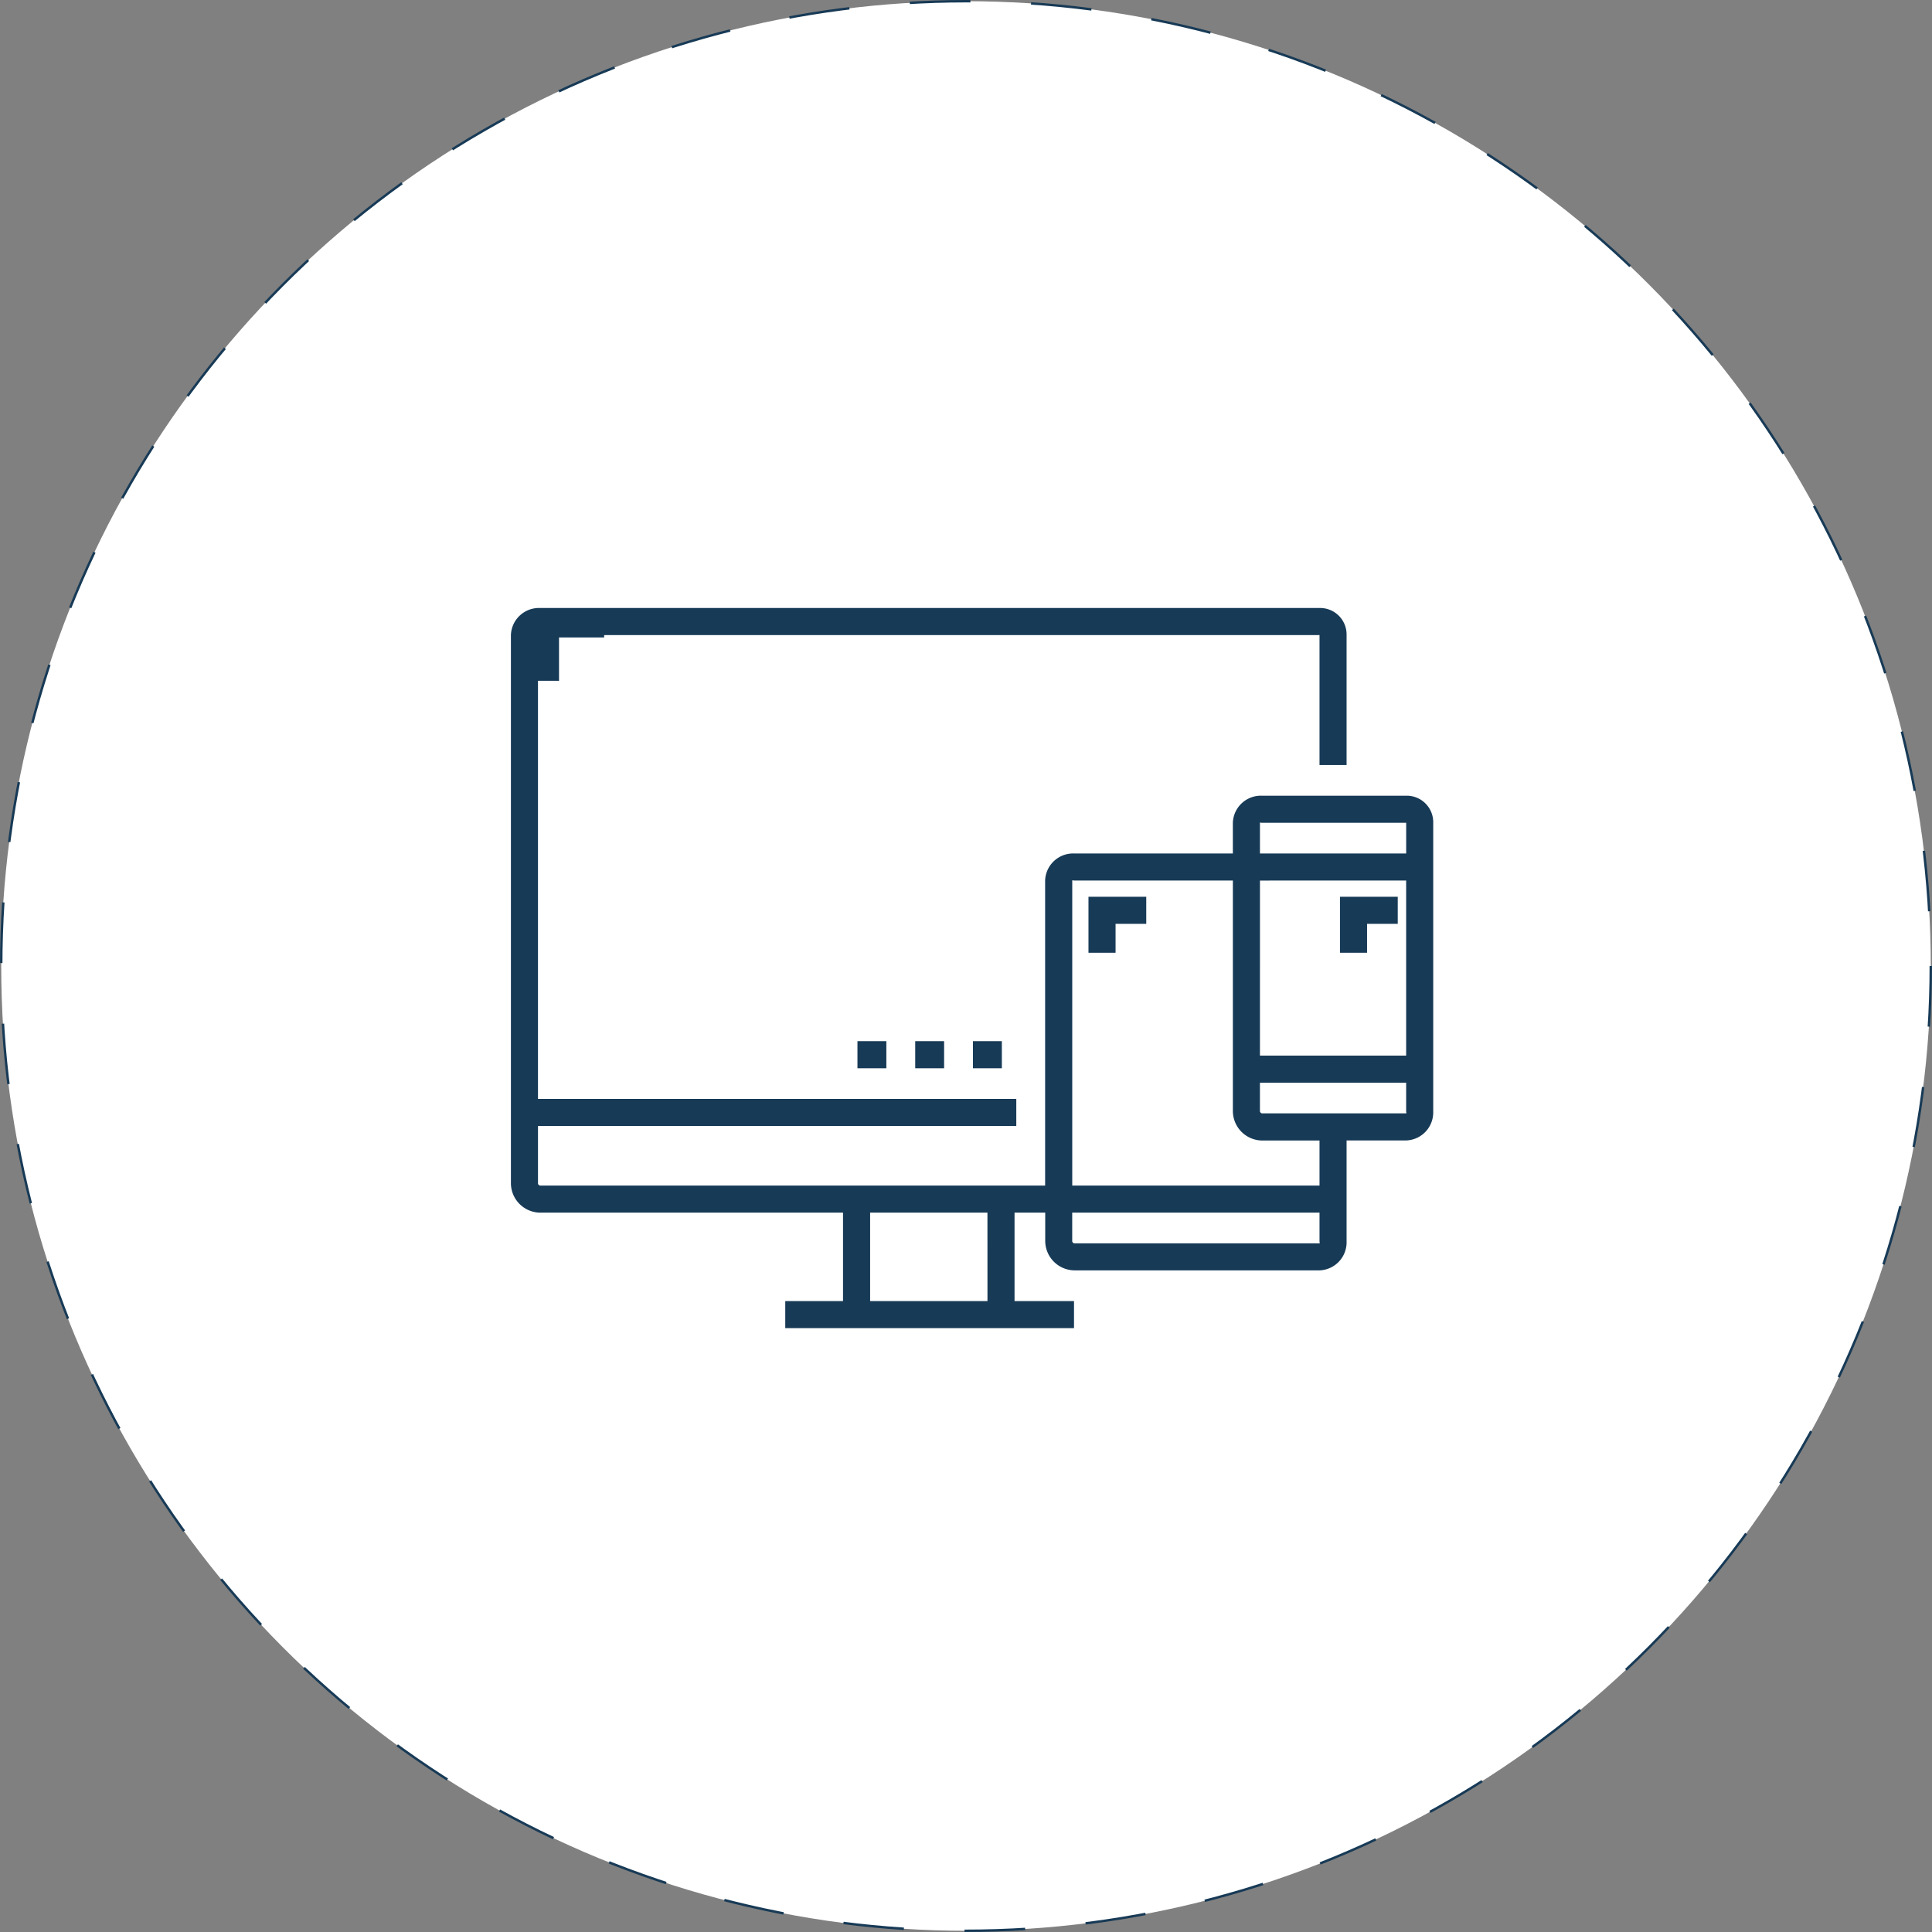 <svg xmlns="http://www.w3.org/2000/svg" width="159.2" height="159.2" viewBox="0 0 159.2 159.2"><rect x="0" y="0" width="159.2" height="159.2" fill="#808080" stroke="none"/><defs><style>.a{fill:#fff;stroke:#173a56;stroke-miterlimit:10;stroke-width:0.2px;stroke-dasharray:5;}.b{fill:#173a56;}</style></defs><g transform="translate(0.1 0.1)"><circle class="a" cx="79.5" cy="79.5" r="79.5"/><g transform="translate(42 50)"><path class="b" d="M73.769,15.468h-11.9a2.311,2.311,0,0,0-2.38,2.231v2.528H46.4a2.311,2.311,0,0,0-2.38,2.231V47.593H2.38a.263.263,0,0,1-.148-.148V42.685H41.644V40.454H2.231V2.231c0-.041.107,0,.148,0H66.63c.041,0,0-.041,0,0V12.94h2.231V2.231A2.183,2.183,0,0,0,66.63,0H2.38A2.311,2.311,0,0,0,0,2.231V47.444a2.437,2.437,0,0,0,2.38,2.38H27.366v7.287H22.607v2.231H46.4V57.111H41.5V49.824h2.528V52.2a2.437,2.437,0,0,0,2.38,2.38H66.63a2.311,2.311,0,0,0,2.231-2.38V43.875h4.908A2.311,2.311,0,0,0,76,41.5V17.7A2.183,2.183,0,0,0,73.769,15.468Zm-34.5,41.644H29.6V49.824h9.667ZM61.871,17.7h11.9c.041,0,0-.041,0,0v2.528H61.722V17.7C61.722,17.658,61.83,17.7,61.871,17.7Zm-.148,4.759H73.769V36.884H61.722ZM66.63,52.352H46.4a.265.265,0,0,1-.148-.148v-2.38H66.63V52.2C66.63,52.245,66.671,52.352,66.63,52.352Zm0-4.759H46.255V22.458c0-.041.108,0,.148,0H59.491V41.5a2.437,2.437,0,0,0,2.38,2.38H66.63Zm7.139-5.949h-11.9a.265.265,0,0,1-.148-.148v-2.38H73.769V41.5C73.769,41.536,73.81,41.644,73.769,41.644Z"/><path class="b" d="M28.568,35.71h2.381v2.232H28.568Z" transform="translate(-0.012 -0.016)"/><path class="b" d="M33.329,35.71H35.71v2.232H33.329Z" transform="translate(-0.014 -0.016)"/><path class="b" d="M38.09,35.71h2.381v2.232H38.09Z" transform="translate(-0.017 -0.016)"/><path class="b" d="M6.993,10.564V6.993h3.719V4.761H4.761v5.8Z" transform="translate(-3.029 -4.564)"/><path class="b" d="M47.613,28.419h2.232V26.038h2.529V23.806H47.613Z" transform="translate(-0.021 -0.011)"/><path class="b" d="M63.087,23.806v4.613h2.232V26.038h2.529V23.806Z" transform="translate(5.229 -0.011)"/></g></g></svg>